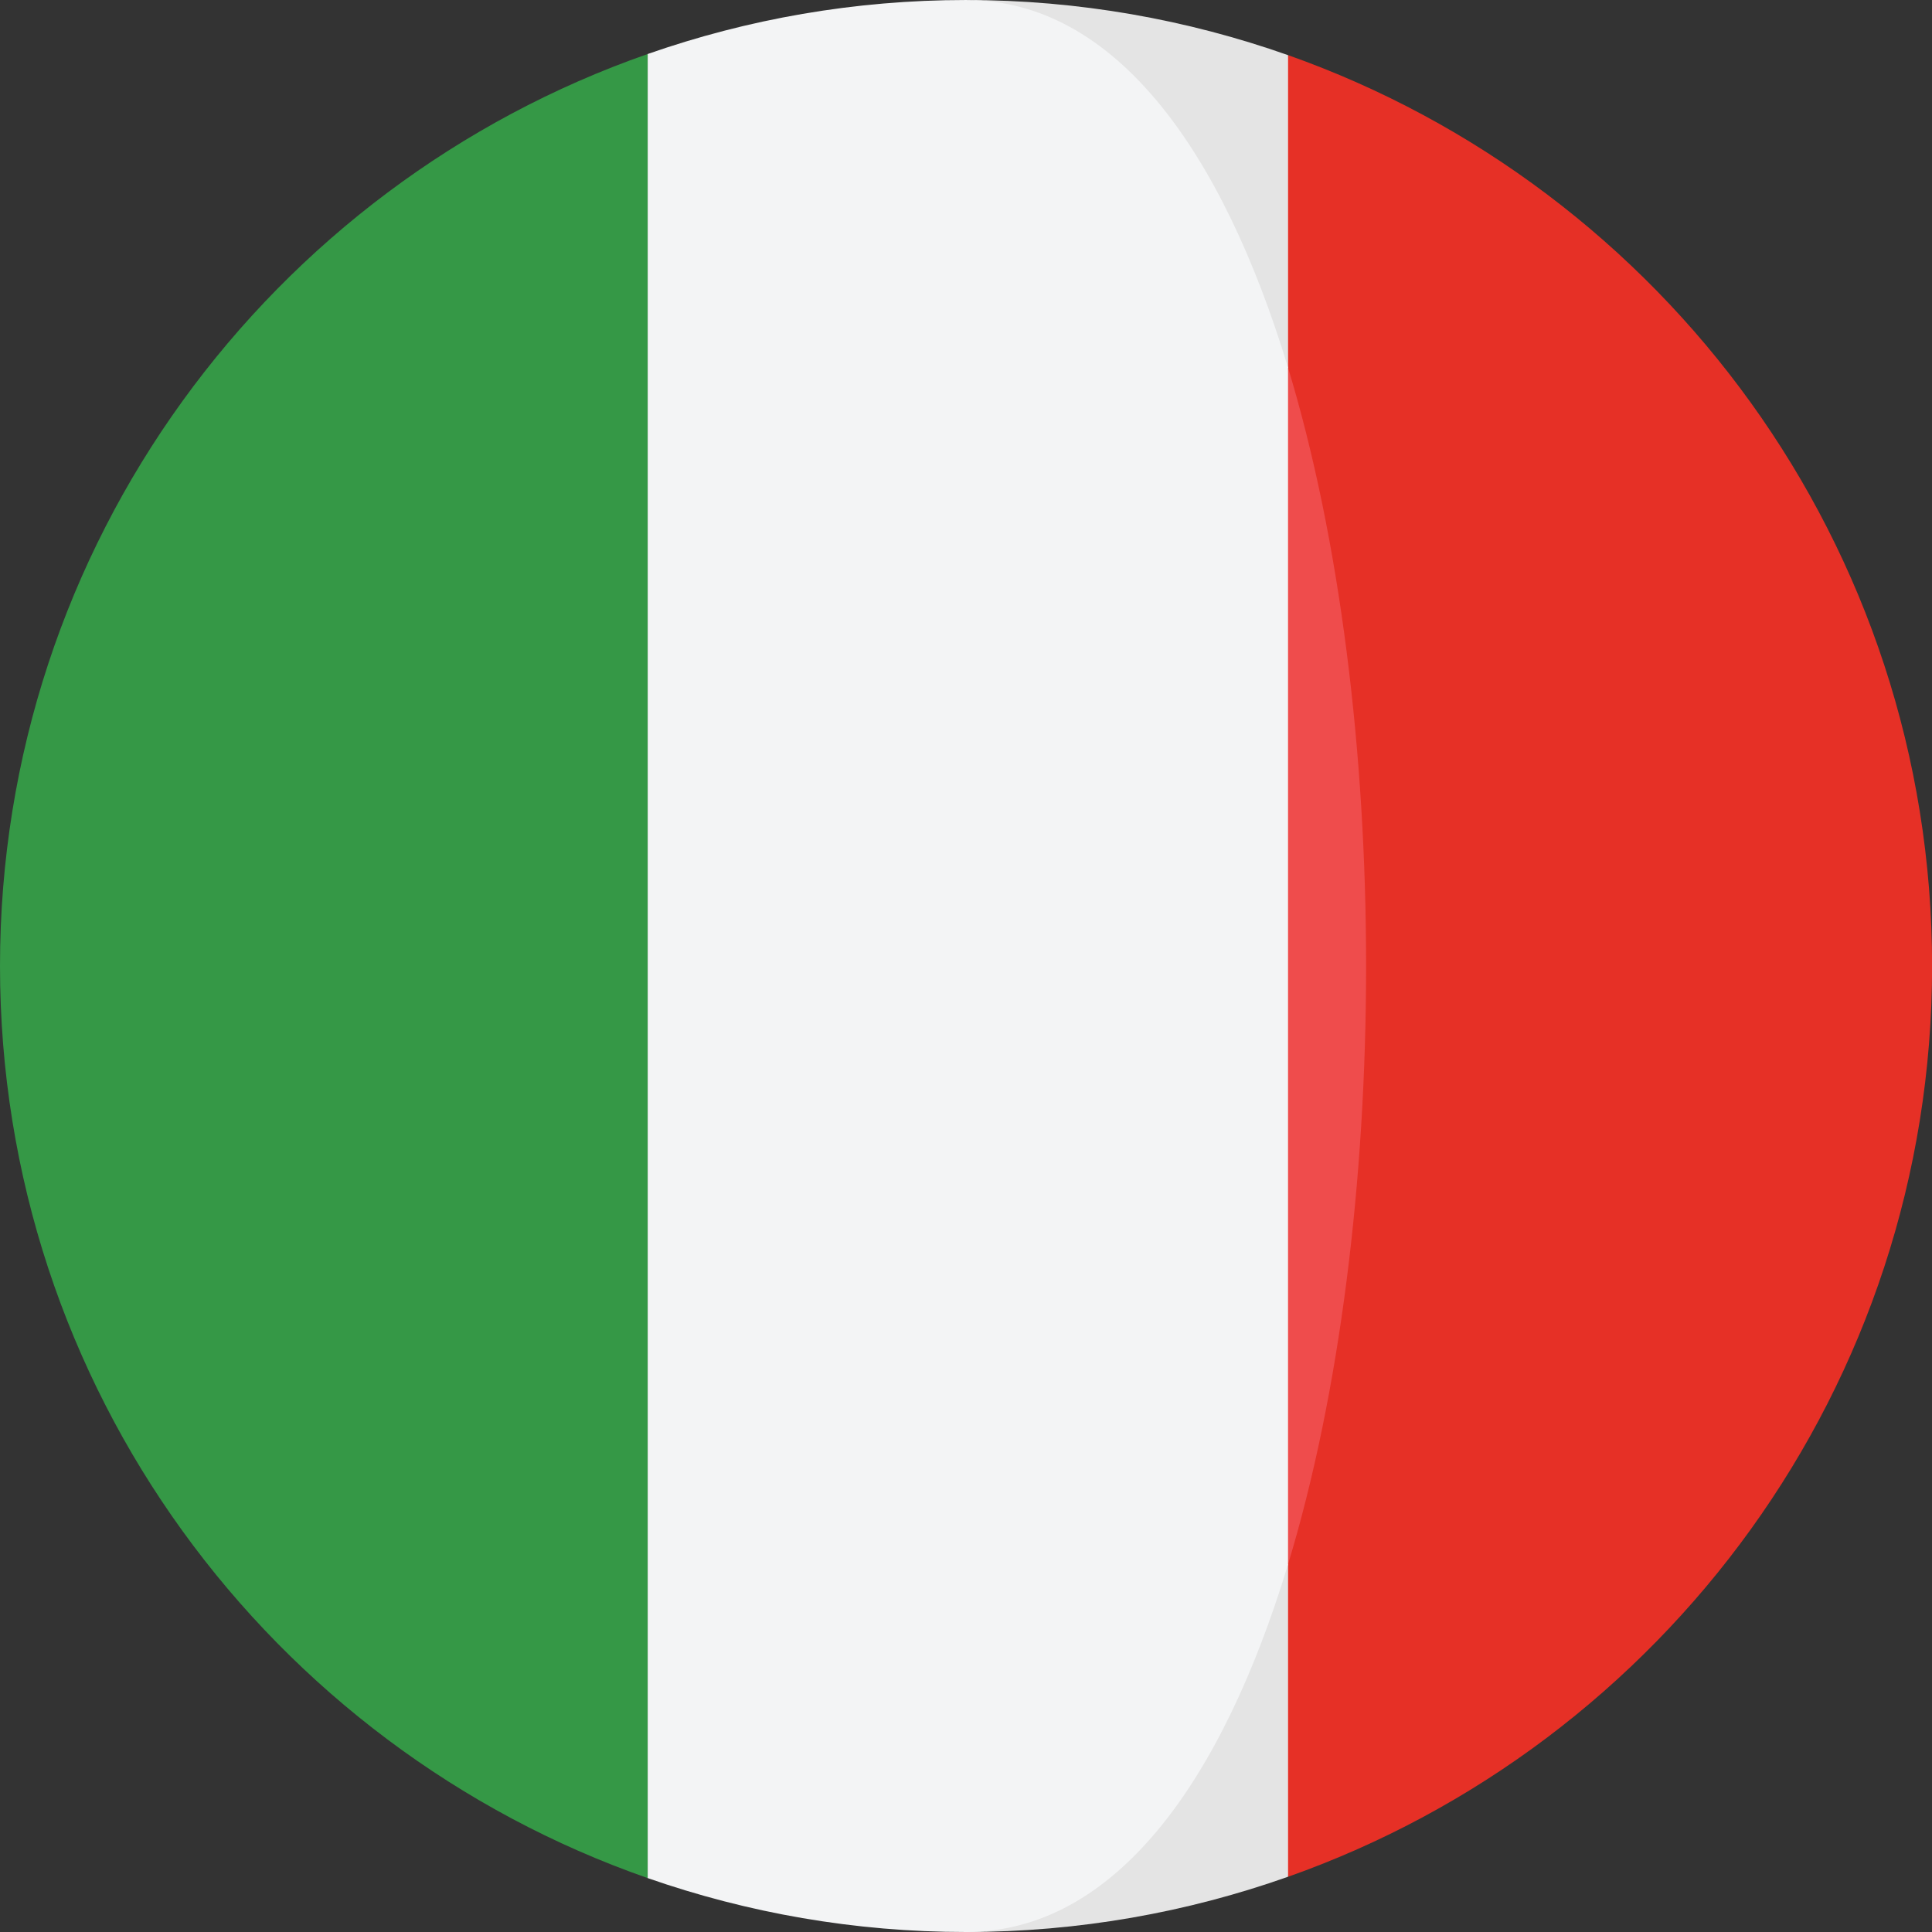 <svg width="20" height="20" viewBox="0 0 20 20" fill="none" xmlns="http://www.w3.org/2000/svg">
<rect x="0" y="0" width="20" height="20" fill="#333333" stroke="none"/>
<g clip-path="url(#clip0)">
<path d="M13.335 0.571L12.168 3.807C13.245 7.362 13.245 12.638 12.168 16.193L13.335 19.428C17.218 18.055 20.001 14.353 20.001 10C20.001 5.647 17.218 1.945 13.335 0.571Z" fill="#E63026"/>
<path d="M13.334 3.807V0.571C12.291 0.203 11.169 9.15527e-05 10 9.15527e-05C11.542 9.15527e-05 9.404 5.226 13.334 3.807Z" fill="#E4E4E4"/>
<path d="M10 20C11.169 20 12.291 19.797 13.334 19.428V16.193C9.444 15.805 10 20 10 20Z" fill="#E4E4E4"/>
<path d="M0 10C0 14.368 2.802 18.08 6.705 19.442V0.559C2.802 1.921 0 5.632 0 10Z" fill="#359846"/>
<path d="M13.334 3.807V16.193C14.411 12.638 14.411 7.362 13.334 3.807Z" fill="#EF4C4C"/>
<path d="M13.334 16.193V3.807C12.653 1.56 11.542 9.15527e-05 10 9.15527e-05C8.845 9.15527e-05 7.737 0.198 6.705 0.559V19.442C7.737 19.802 8.845 20 10 20C11.542 20 12.653 18.44 13.334 16.193Z" fill="#F3F4F5"/>
</g>
<defs>
<clipPath id="clip0">
<rect width="20" height="20" fill="white"/>
</clipPath>
</defs>
</svg>
